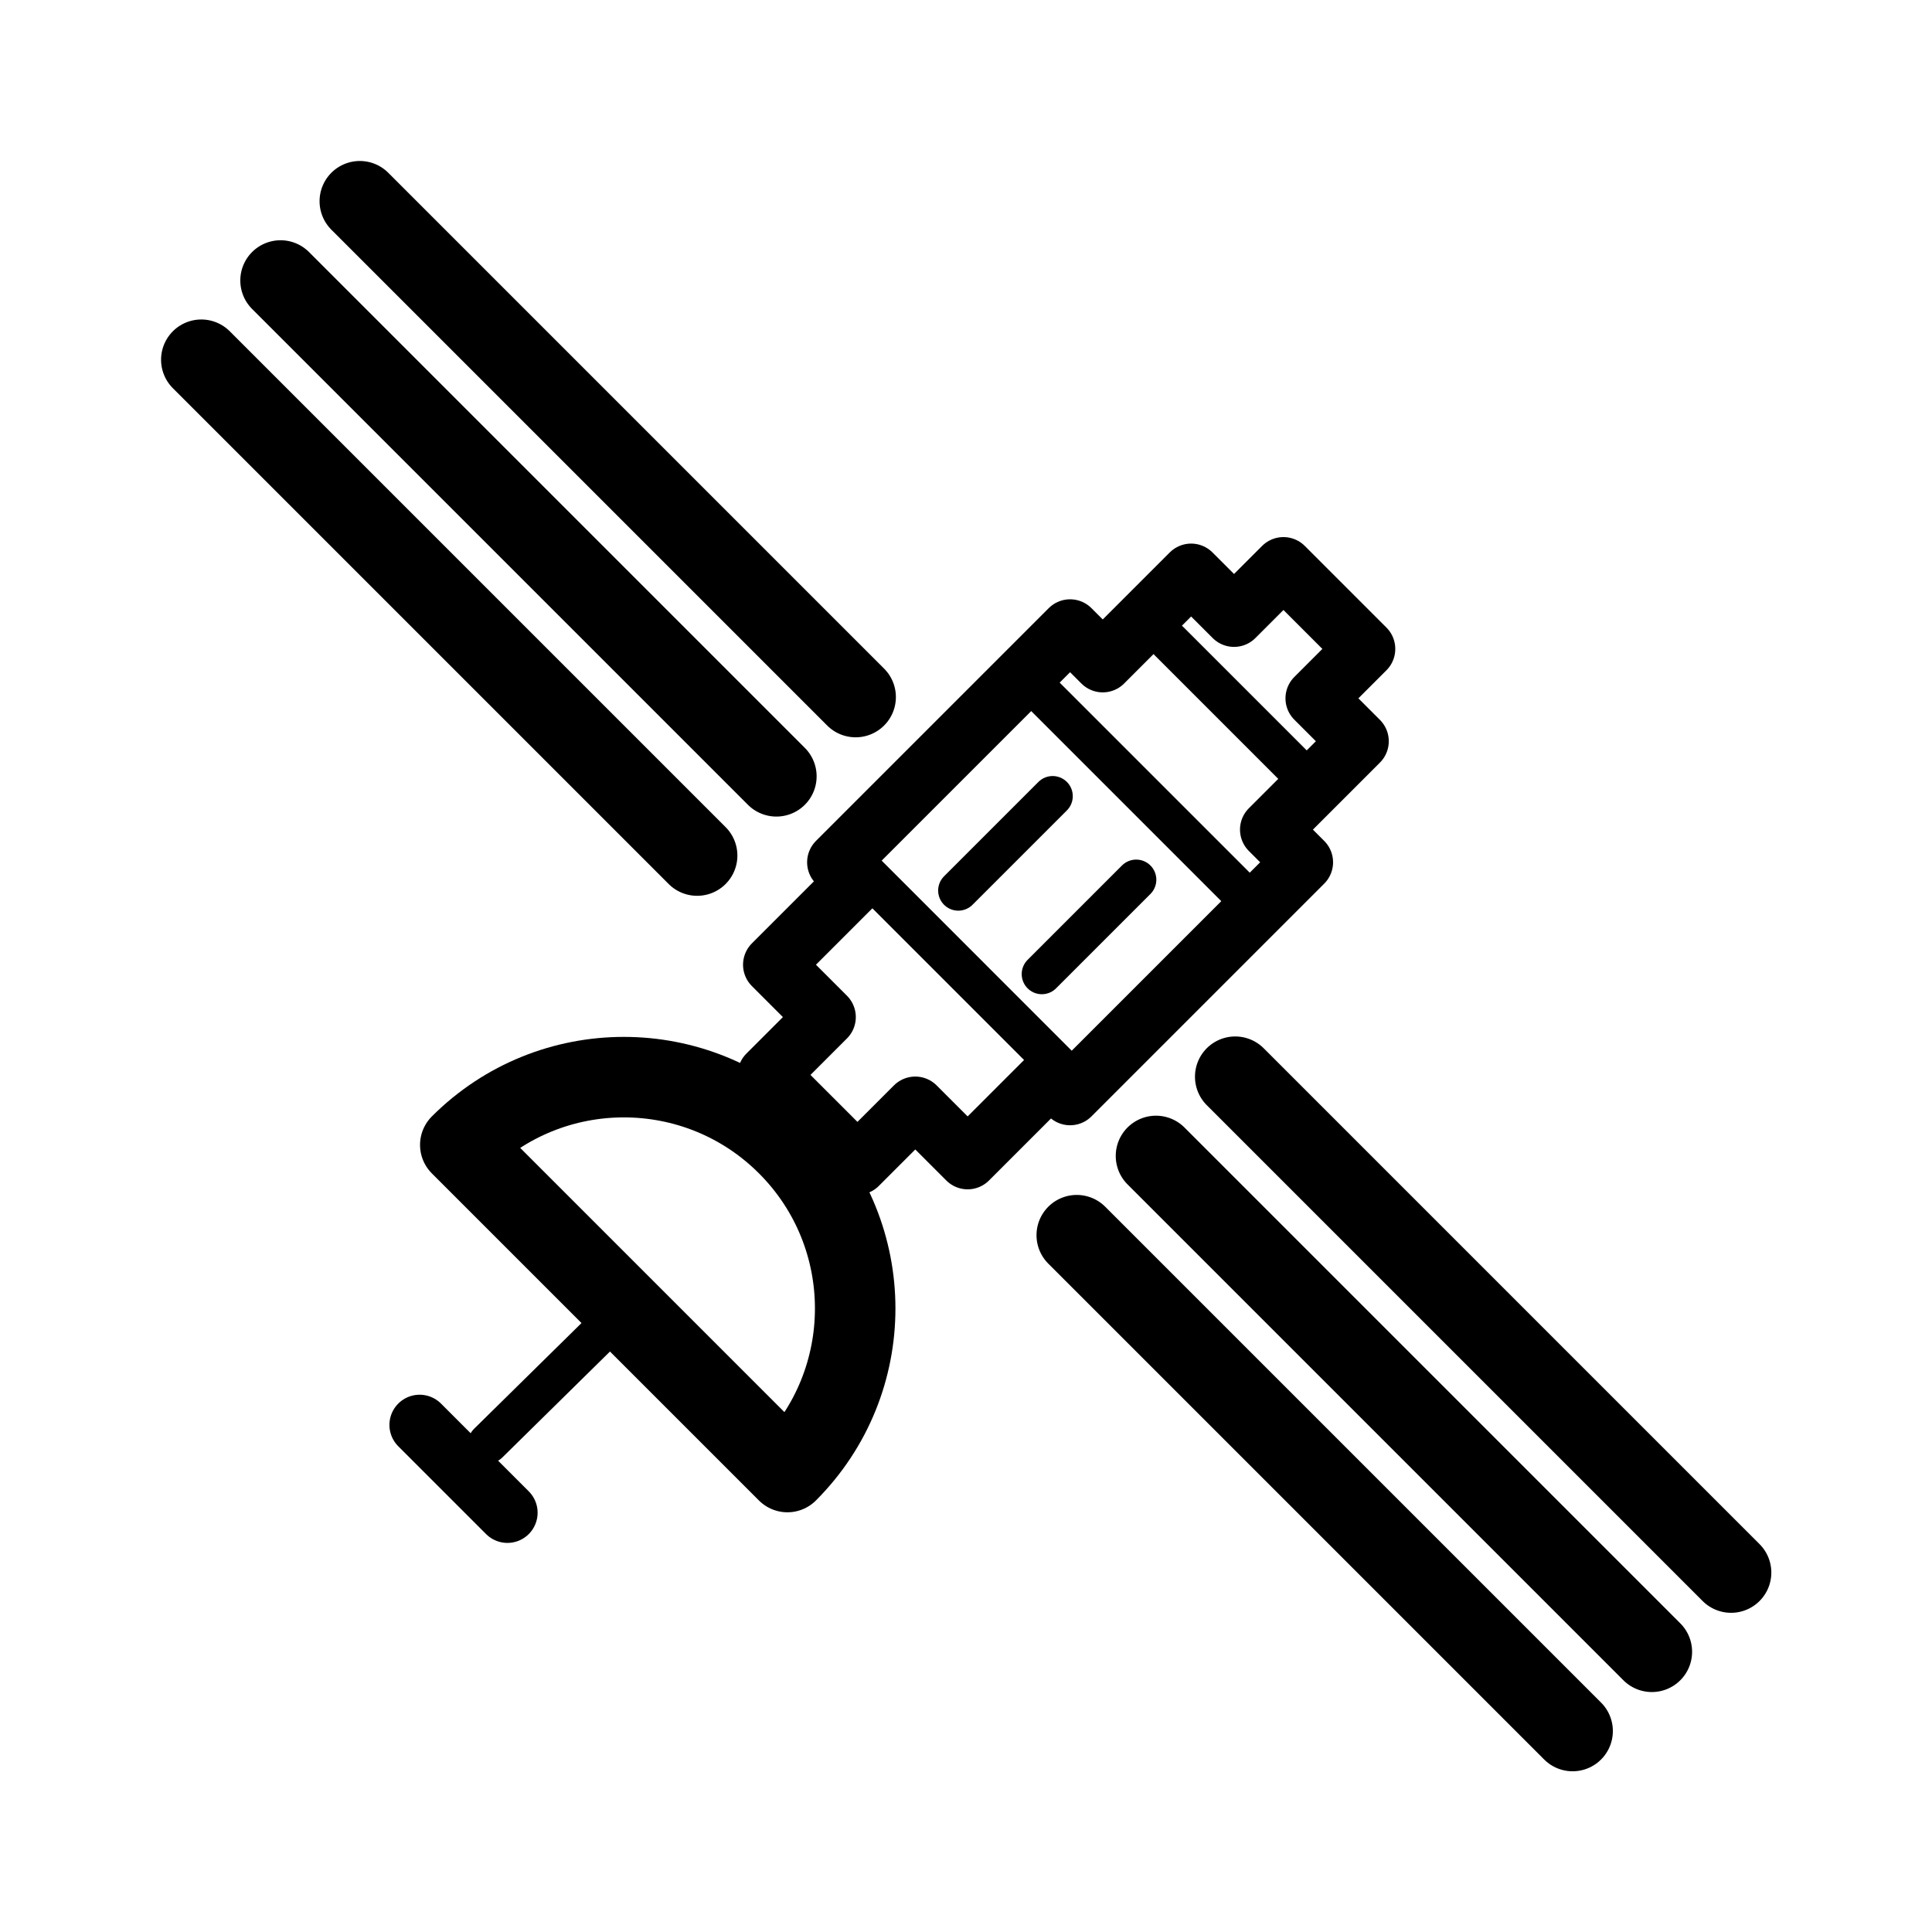 <?xml version="1.0" encoding="UTF-8" standalone="no"?>
<!-- Created with Inkscape (http://www.inkscape.org/) -->

<svg
   width="192"
   height="192"
   viewBox="0 0 50.8 50.8"
   version="1.1"
   id="svg5"
   xml:space="preserve"
   inkscape:version="1.2.2 (b0a8486541, 2022-12-01)"
   sodipodi:docname="gps_logger.svg"
   xmlns:inkscape="http://www.inkscape.org/namespaces/inkscape"
   xmlns:sodipodi="http://sodipodi.sourceforge.net/DTD/sodipodi-0.dtd"
   xmlns="http://www.w3.org/2000/svg"
   xmlns:svg="http://www.w3.org/2000/svg"><sodipodi:namedview
     id="namedview7"
     pagecolor="#ffffff"
     bordercolor="#000000"
     borderopacity="0.25"
     inkscape:showpageshadow="2"
     inkscape:pageopacity="0.0"
     inkscape:pagecheckerboard="0"
     inkscape:deskcolor="#d1d1d1"
     inkscape:document-units="mm"
     showgrid="false"
     inkscape:zoom="2.2734568"
     inkscape:cx="76.095575"
     inkscape:cy="90.610916"
     inkscape:window-width="1920"
     inkscape:window-height="1012"
     inkscape:window-x="0"
     inkscape:window-y="0"
     inkscape:window-maximized="1"
     inkscape:current-layer="g332" /><defs
     id="defs2" /><g
     inkscape:label="Layer 1"
     inkscape:groupmode="layer"
     id="layer1"><g
       id="g1583"
       transform="matrix(1.036,0,0,1.036,-0.006,6.65)"
       style="stroke-width:0.965"><g
         id="g332"
         transform="rotate(45,24.528,18.102)"><g
           id="g1188"
           transform="rotate(45,24.528,18.102)"><path
             id="path1356"
             style="fill:none;stroke:#000000;stroke-width:1.533;stroke-linecap:round;stroke-linejoin:round;stroke-dasharray:none"
             d="m 14.405,10.05 1.254,1.254 -1.089,1.089 2.243,2.243 -0.829,0.829 5.908,5.908 0.487,-0.487 2.113,2.113 1.329,-1.329 1.468,1.468 2.276,-2.276 -1.468,-1.468 1.329,-1.329 -2.113,-2.113 0.487,-0.487 -5.908,-5.908 -0.829,0.829 -2.243,-2.243 -1.089,1.089 -1.254,-1.254 z" /><path
             style="fill:none;stroke:#000000;stroke-width:1.022;stroke-linecap:round;stroke-linejoin:round;stroke-dasharray:none"
             d="M 16.284,12.95 19.499,9.735"
             id="path1364" /><path
             style="fill:none;stroke:#000000;stroke-width:1.022;stroke-linecap:round;stroke-linejoin:round;stroke-dasharray:none"
             d="m 17.566,16.218 5.275,-5.275"
             id="path1366" /><path
             style="fill:none;stroke:#000000;stroke-width:1.022;stroke-linecap:round;stroke-linejoin:round;stroke-dasharray:none"
             d="M 21.903,20.917 27.179,15.642"
             id="path1366-5" /><g
             id="g1399"
             transform="rotate(-45,24.7,18.517)"
             style="stroke-width:0.965"><path
               style="fill:none;stroke:#000000;stroke-width:1.022;stroke-linecap:round;stroke-linejoin:bevel;stroke-dasharray:none"
               d="m 23.373,13.5 v 3.387"
               id="path1368" /><path
               style="fill:none;stroke:#000000;stroke-width:1.022;stroke-linecap:round;stroke-linejoin:bevel;stroke-dasharray:none"
               d="m 26.372,13.5 v 3.387"
               id="path1368-1" /></g><path
             style="fill:none;stroke:#000000;stroke-width:1.022;stroke-linecap:round;stroke-linejoin:bevel;stroke-dasharray:none"
             d="m 33.421,26.969 3.213,3.264"
             id="path1406" /><path
             style="fill:none;stroke:#000000;stroke-width:1.533;stroke-linecap:round;stroke-linejoin:bevel;stroke-dasharray:none"
             d="m 36.172,31.974 2.228,-2.228"
             id="path1408" /><g
             id="g1500"
             style="stroke-width:0.965"
             transform="rotate(-45,24.528,18.102)"><path
               style="fill:none;stroke:#000000;stroke-width:2.043;stroke-linecap:round;stroke-linejoin:bevel;stroke-dasharray:none"
               d="M -0.082,15.257 H 17.715"
               id="path1416" /><path
               style="fill:none;stroke:#000000;stroke-width:2.043;stroke-linecap:round;stroke-linejoin:bevel;stroke-dasharray:none"
               d="M -0.082,18.102 H 17.715"
               id="path1416-2" /><path
               style="fill:none;stroke:#000000;stroke-width:2.043;stroke-linecap:round;stroke-linejoin:bevel;stroke-dasharray:none"
               d="M -0.082,20.946 H 17.715"
               id="path1416-7" /></g><g
             id="g1505"
             transform="rotate(-45,24.657,18.048)"
             style="stroke-width:0.965"><path
               style="fill:none;stroke:#000000;stroke-width:2.043;stroke-linecap:round;stroke-linejoin:bevel;stroke-dasharray:none"
               d="M 31.34,15.151 H 49.138"
               id="path1416-0" /><path
               style="fill:none;stroke:#000000;stroke-width:2.043;stroke-linecap:round;stroke-linejoin:bevel;stroke-dasharray:none"
               d="M 31.34,17.995 H 49.138"
               id="path1416-2-9" /><path
               style="fill:none;stroke:#000000;stroke-width:2.043;stroke-linecap:round;stroke-linejoin:bevel;stroke-dasharray:none"
               d="M 31.34,20.839 H 49.138"
               id="path1416-7-3" /></g><path
             id="path1559"
             style="fill:none;stroke:#000000;stroke-width:2.043;stroke-linecap:round;stroke-linejoin:round"
             d="m 29.065,30.942 c -2.293,-2.293 -2.293,-6.01 0,-8.303 2.293,-2.293 6.01,-2.293 8.303,1e-6 z"
             sodipodi:nodetypes="cscc" /></g></g></g></g></svg>
